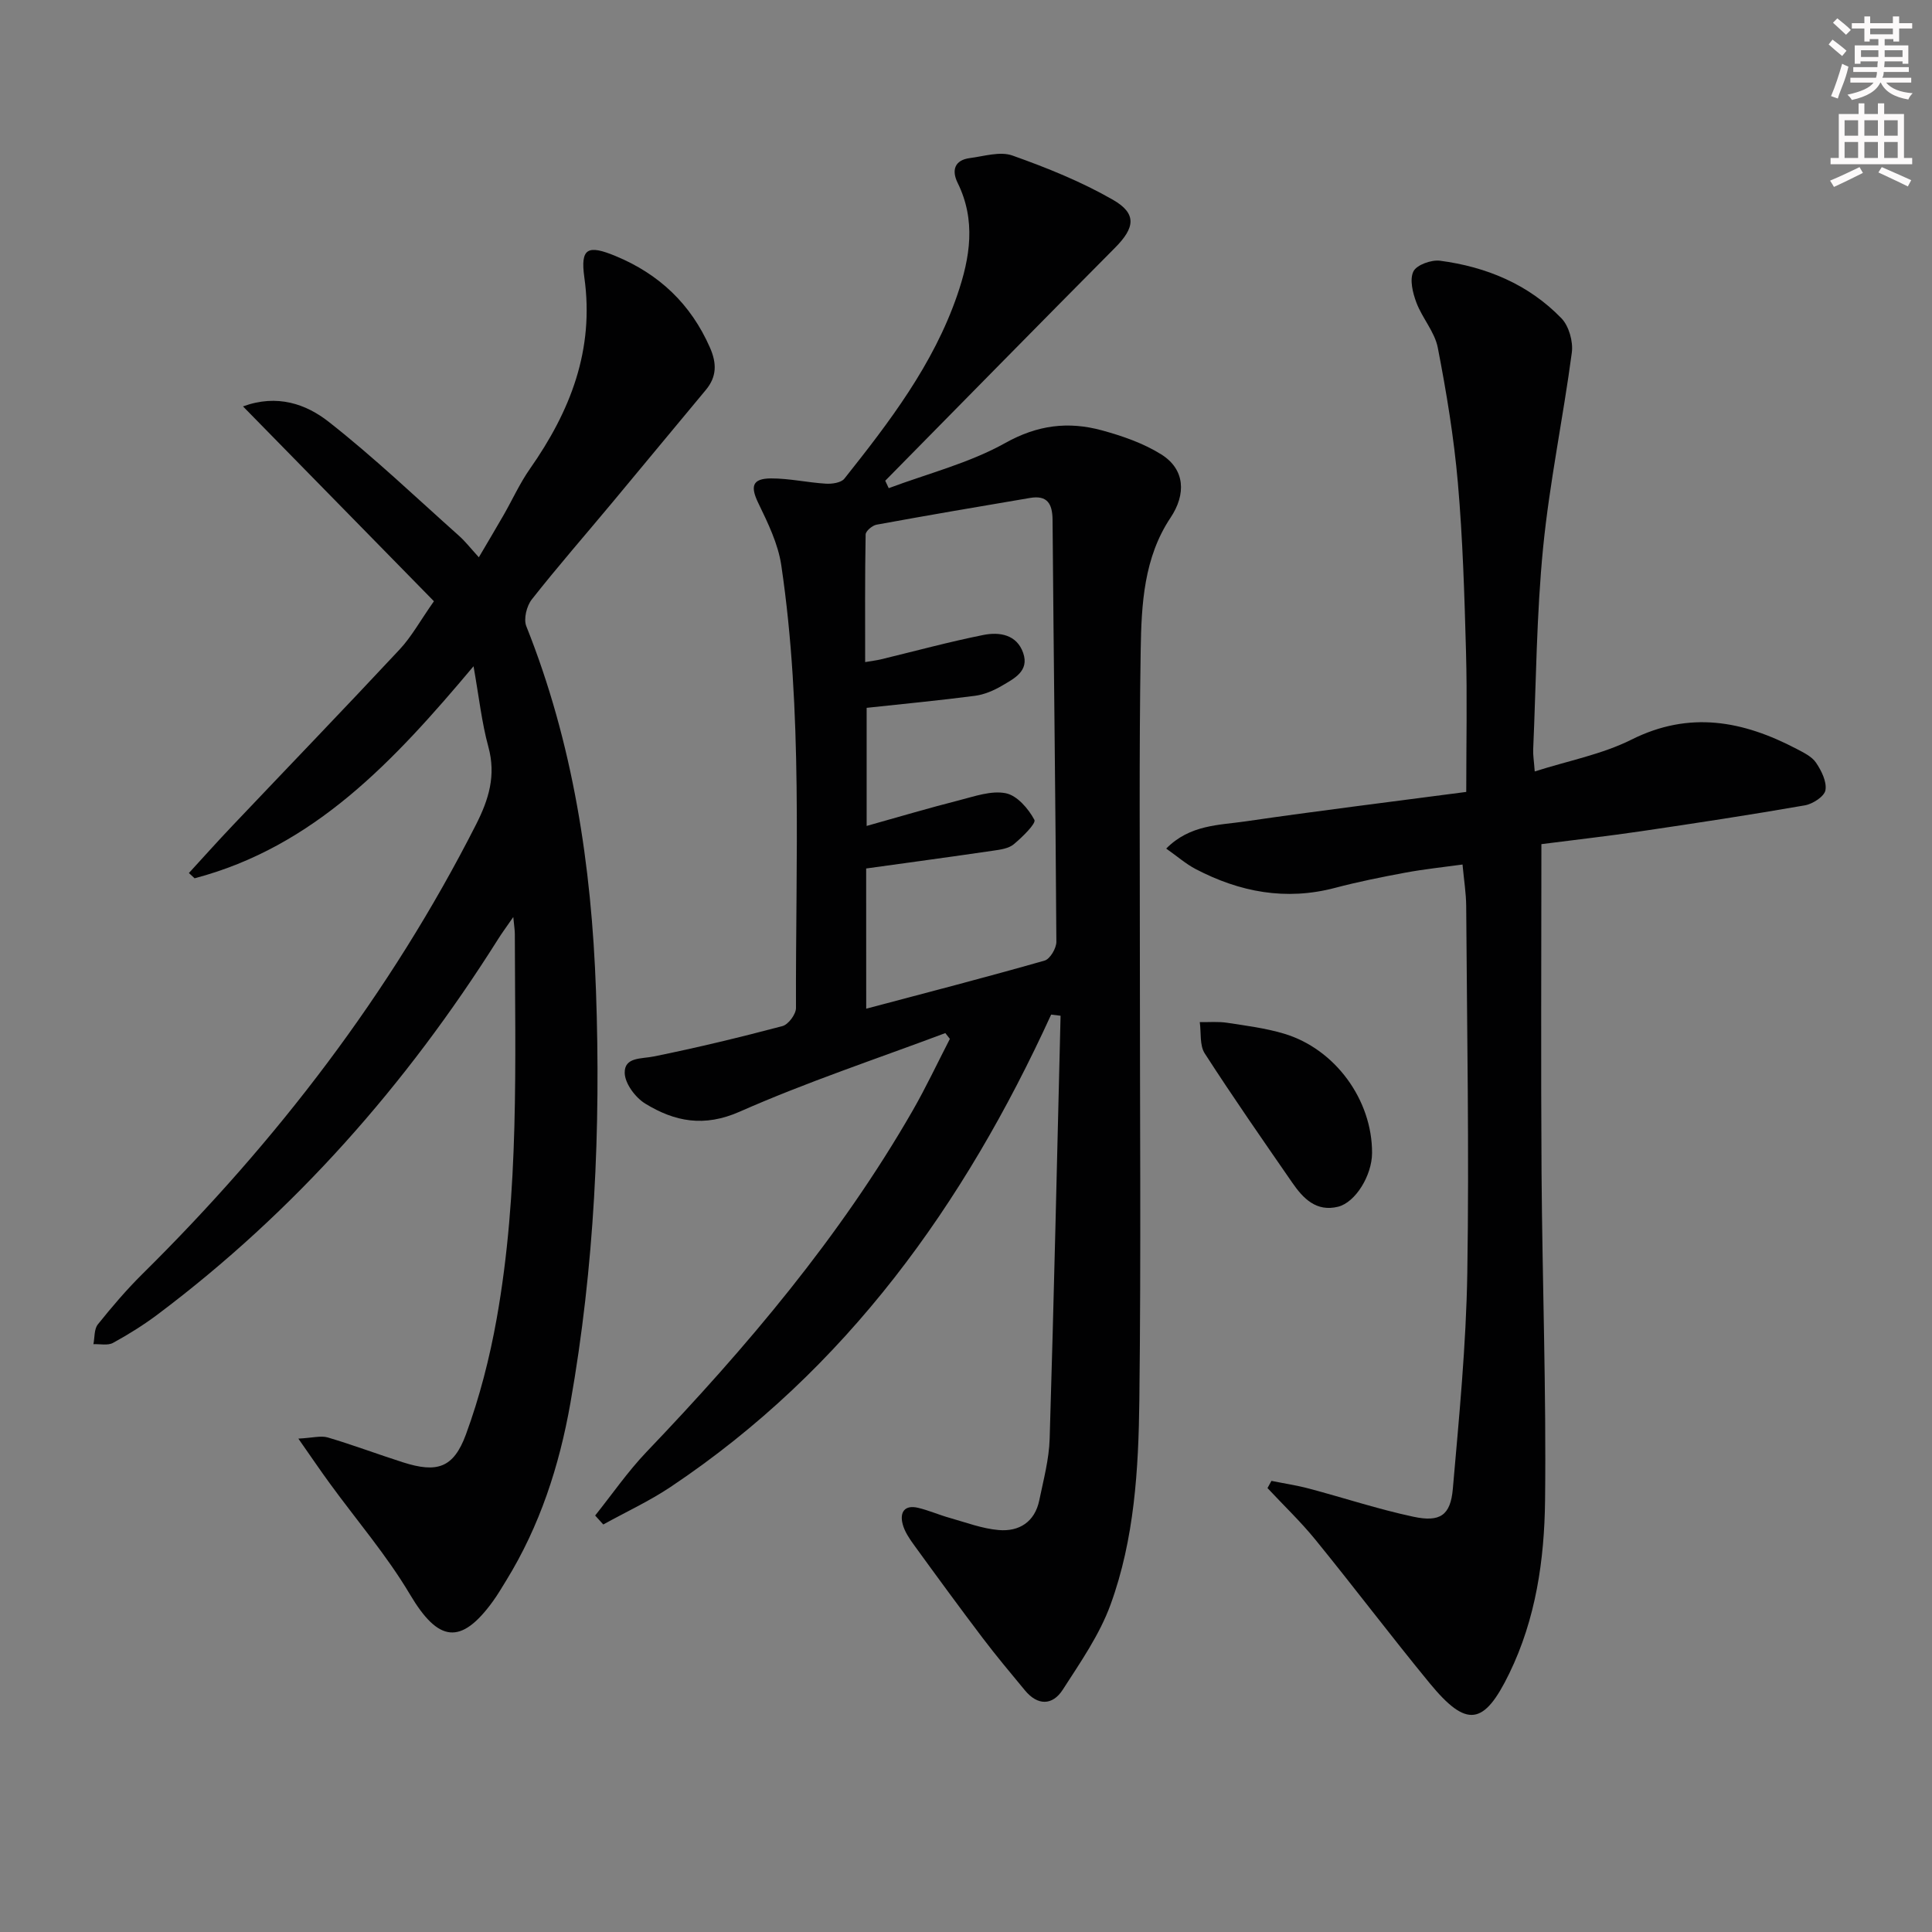 <svg enable-background="new 0 0 400 400" viewBox="0 0 400 400" xmlns="http://www.w3.org/2000/svg"><rect x="0" y="0" width="400" height="400" fill="#808080" stroke="none"/><g fill="#010102"><path d="m217.63 210.06c-17.98 39.3-42.37 73.44-78.78 97.79-4.41 2.95-9.29 5.2-13.95 7.78-.56-.62-1.12-1.24-1.68-1.86 3.52-4.4 6.74-9.08 10.61-13.14 20.76-21.72 40.09-44.53 55.12-70.68 2.78-4.84 5.15-9.9 7.71-14.86-.31-.4-.62-.8-.94-1.2-14.22 5.34-28.68 10.13-42.55 16.26-7.41 3.28-13.49 2.07-19.58-1.66-2.03-1.24-4.19-4.13-4.25-6.32-.09-3.36 3.43-2.91 6.07-3.45 8.92-1.81 17.79-3.95 26.59-6.28 1.22-.32 2.8-2.45 2.8-3.74-.11-30.6 1.46-61.28-3.05-91.71-.66-4.42-2.77-8.73-4.75-12.83-1.67-3.45-1.29-5.09 2.63-5.11 3.78-.01 7.56.86 11.36 1.09 1.28.08 3.15-.19 3.83-1.04 9.32-11.73 18.42-23.61 23.38-38.04 2.66-7.75 3.9-15.43.06-23.22-1.25-2.54-.67-4.69 2.53-5.11 2.94-.38 6.26-1.44 8.82-.53 7.13 2.53 14.25 5.4 20.79 9.15 5.03 2.88 4.57 5.8.47 9.93-15.92 16.03-31.74 32.16-47.59 48.25.24.51.48 1.03.72 1.54 8.1-3.03 16.68-5.19 24.14-9.36 6.71-3.75 13.06-4.49 19.96-2.62 4.26 1.16 8.62 2.67 12.33 4.99 4.96 3.11 5.15 8.26 1.92 13.1-5.52 8.26-6.03 17.9-6.18 27.33-.35 21.65-.16 43.32-.17 64.98-.01 30.16.25 60.32-.11 90.47-.17 14.27-1.02 28.69-5.96 42.25-2.28 6.26-6.25 11.96-9.9 17.63-2.13 3.3-5.2 3.32-7.83.13-2.96-3.58-5.96-7.15-8.76-10.85-4.81-6.35-9.52-12.79-14.2-19.24-.96-1.32-1.95-2.78-2.35-4.32-.65-2.44.38-4.04 3.16-3.39 2.25.53 4.4 1.49 6.64 2.11 3.34.94 6.67 2.21 10.08 2.5 4.23.36 7.47-1.67 8.4-6.15.87-4.22 2.02-8.47 2.15-12.73.89-29.2 1.54-58.4 2.26-87.6-.66-.07-1.3-.16-1.95-.24zm-38.29-1.22c12.66-3.36 24.84-6.51 36.93-9.96 1.13-.32 2.45-2.56 2.44-3.9-.17-29.12-.56-58.24-.79-87.36-.03-3.38-1.13-5.12-4.64-4.53-10.61 1.79-21.21 3.6-31.8 5.54-.88.16-2.25 1.32-2.26 2.03-.16 8.7-.1 17.41-.1 26.42 1.62-.28 2.44-.37 3.23-.56 7.08-1.71 14.12-3.63 21.26-5.06 3.3-.66 6.91-.1 8.23 3.73 1.31 3.77-1.91 5.31-4.43 6.8-1.68.99-3.64 1.82-5.56 2.07-7.35.96-14.73 1.66-22.42 2.49v24.45c6.71-1.88 12.9-3.72 19.15-5.31 3.18-.81 6.64-2.06 9.65-1.46 2.34.46 4.69 3.19 5.93 5.51.4.74-2.52 3.6-4.28 5.06-1.05.88-2.77 1.11-4.23 1.32-8.66 1.27-17.34 2.44-26.32 3.69.01 9.18.01 18.6.01 29.03z"/><path d="m39.11 180.75c2.98-3.25 5.92-6.54 8.95-9.73 11.56-12.19 23.22-24.28 34.68-36.56 2.46-2.63 4.23-5.9 7.1-9.98-13.02-13.29-25.99-26.52-39.53-40.34 7.11-2.61 13.09-.46 17.73 3.18 9.39 7.36 18.06 15.65 26.98 23.6 1.34 1.19 2.45 2.64 4.12 4.46 1.86-3.17 3.53-5.96 5.15-8.78 1.82-3.18 3.34-6.56 5.43-9.54 8.36-11.93 13.37-24.61 11.26-39.64-.85-6.09.72-6.79 6.47-4.41 9.01 3.73 15.58 9.93 19.54 18.96 1.43 3.25 1.43 6.03-.87 8.78-6.49 7.78-12.94 15.6-19.43 23.39-5.54 6.65-11.24 13.17-16.59 19.97-1.07 1.36-1.73 4.05-1.13 5.55 9.68 24.23 13.5 49.54 14.42 75.43 1.02 28.65-.31 57.15-5.3 85.43-2.3 13.02-6.33 25.42-13.31 36.75-.87 1.42-1.72 2.86-2.69 4.21-6.69 9.25-11.36 8.49-17.21-1.37-4.81-8.1-11.04-15.35-16.61-23-1.93-2.64-3.76-5.35-6.5-9.26 2.94-.15 4.66-.66 6.09-.24 5.24 1.55 10.37 3.49 15.58 5.15 7.02 2.24 10.45 1.21 13.02-5.76 2.84-7.73 4.92-15.85 6.37-23.97 4.71-26.37 3.81-53.05 3.76-79.67 0-.78-.14-1.57-.32-3.5-1.48 2.14-2.4 3.38-3.21 4.68-18.92 30-41.99 56.24-70.42 77.6-2.92 2.19-6.04 4.14-9.24 5.89-1.08.59-2.69.21-4.06.27.28-1.39.13-3.12.92-4.1 2.91-3.63 5.94-7.19 9.25-10.46 27.78-27.46 51.28-58.07 69.03-92.99 2.67-5.25 4.19-10.21 2.57-16.13-1.38-5.05-1.94-10.33-3.07-16.68-16.5 19.64-32.98 37.37-57.75 43.9-.4-.36-.79-.72-1.18-1.09z"/><path d="m319.13 174.77c0 23.02-.12 45.5.03 67.99.16 22.63.99 45.27.73 67.89-.14 12.27-1.91 24.54-7.42 35.84-5.25 10.79-8.82 11.3-16.47 2-8.02-9.76-15.64-19.86-23.62-29.66-3.07-3.78-6.63-7.17-9.96-10.74.27-.5.54-1 .82-1.49 2.61.53 5.26.92 7.83 1.61 7.19 1.91 14.28 4.26 21.54 5.81 5.55 1.19 7.7-.29 8.18-5.74 1.3-14.89 2.76-29.8 3-44.73.4-25.32-.07-50.65-.23-75.97-.02-2.63-.45-5.26-.76-8.59-4.06.56-7.95.96-11.77 1.67-4.9.91-9.8 1.89-14.61 3.16-10.21 2.7-19.75.88-28.89-3.9-2-1.05-3.75-2.59-6.08-4.23 4.93-4.99 10.96-4.83 16.47-5.64 14.76-2.16 29.58-3.97 45.65-6.09 0-9.96.21-19.54-.05-29.1-.32-11.63-.67-23.28-1.68-34.87-.82-9.39-2.36-18.74-4.16-28-.63-3.27-3.22-6.12-4.43-9.34-.76-2.02-1.44-4.77-.62-6.45.66-1.36 3.71-2.45 5.51-2.22 9.59 1.26 18.32 4.88 25.13 11.91 1.56 1.61 2.46 4.82 2.16 7.1-1.79 13.48-4.6 26.83-5.94 40.34-1.37 13.88-1.45 27.89-2.06 41.84-.05 1.14.15 2.28.32 4.55 6.98-2.23 13.94-3.54 20.03-6.59 12.02-6.02 23.1-3.89 34.19 1.92 1.46.77 3.16 1.58 4.02 2.86 1.12 1.65 2.25 3.93 1.95 5.69-.22 1.29-2.63 2.86-4.27 3.14-11.28 1.97-22.6 3.69-33.92 5.36-6.71.99-13.45 1.75-20.62 2.67z"/><path d="m284.07 238.73c-.02 4.62-3.42 10.21-7.04 11.11-4.49 1.11-7.21-1.69-9.46-4.95-6.13-8.87-12.3-17.73-18.14-26.79-1.09-1.68-.72-4.3-1.03-6.48 1.9.03 3.84-.15 5.7.14 3.93.6 7.92 1.11 11.71 2.24 10.64 3.16 18.31 13.76 18.26 24.73z"/></g><path d="m378.6 9.2.8-1c.9.7 1.9 1.4 2.9 2.3l-.9 1.1c-1.1-.9-2-1.7-2.8-2.4zm.5 10.7c.9-2.1 1.6-4.3 2.3-6.7.4.2.8.4 1.3.6-.7 3.1-1.5 4.3-2.2 6.6zm.4-15.2.9-.9c1 .8 2 1.6 2.8 2.4l-1 1c-1-.9-1.9-1.8-2.7-2.5zm12.5-1.3h1.2v1.4h2.7v1.1h-2.7v2.7h-1.2v-.5h-1.8v1.3h4.9v3.8h-1.2v-.5h-3.7c0 .4-.1.9-.1 1.2h5.1v1h-5.2c0 .5-.1.9-.3 1.2h6v1h-5.2c1.1 1.3 2.9 2 5.5 2.2-.4.4-.7.8-.9 1.3-2.9-.5-4.8-1.6-5.7-3.5h-.1c-.8 1.7-2.7 2.9-5.9 3.6-.2-.4-.6-.8-.9-1.1 2.8-.6 4.6-1.4 5.4-2.5h-4.8v-1h5.3c.1-.3.2-.7.2-1.2h-4.9v-1h5c0-.4 0-.8.1-1.2h-3.6v.5h-1.2v-3.8h4.9v-1.3h-1.8v.5h-1.1v-2.7h-2.6v-1.1h2.6v-1.4h1.2v1.4h4.7v-1.4zm-6.7 8.4h3.6c0-.4 0-.9 0-1.4h-3.6zm1.9-4.7h4.7v-1.2h-4.7zm6.7 3.3h-3.7v1.4h3.7z" fill="#fcfafa"/><path d="m384.7 21.4h1.3v2.2h2.8v-2.2h1.3v2.2h4.1v9.1h1.7v1.3h-16.9v-1.3h1.7v-9.1h4.1v-2.2zm.3 13.2.7 1.2c-1.8.9-3.8 1.9-6 2.9-.2-.4-.5-.8-.8-1.3 2.4-1 4.4-2 6.1-2.8zm-3.1-6.5h2.8v-3.2h-2.8zm0 4.6h2.8v-3.3h-2.8v3.2zm4.1-4.6h2.8v-3.2h-2.8zm0 4.6h2.8v-3.3h-2.8zm3.6 1.9c2.1.9 4.1 1.8 6.1 2.7l-.7 1.3c-2.2-1.1-4.2-2-6.1-2.9zm3.3-9.7h-2.8v3.2h2.8zm-2.8 7.8h2.8v-3.3h-2.8z" fill="#fcfafa"/></svg>